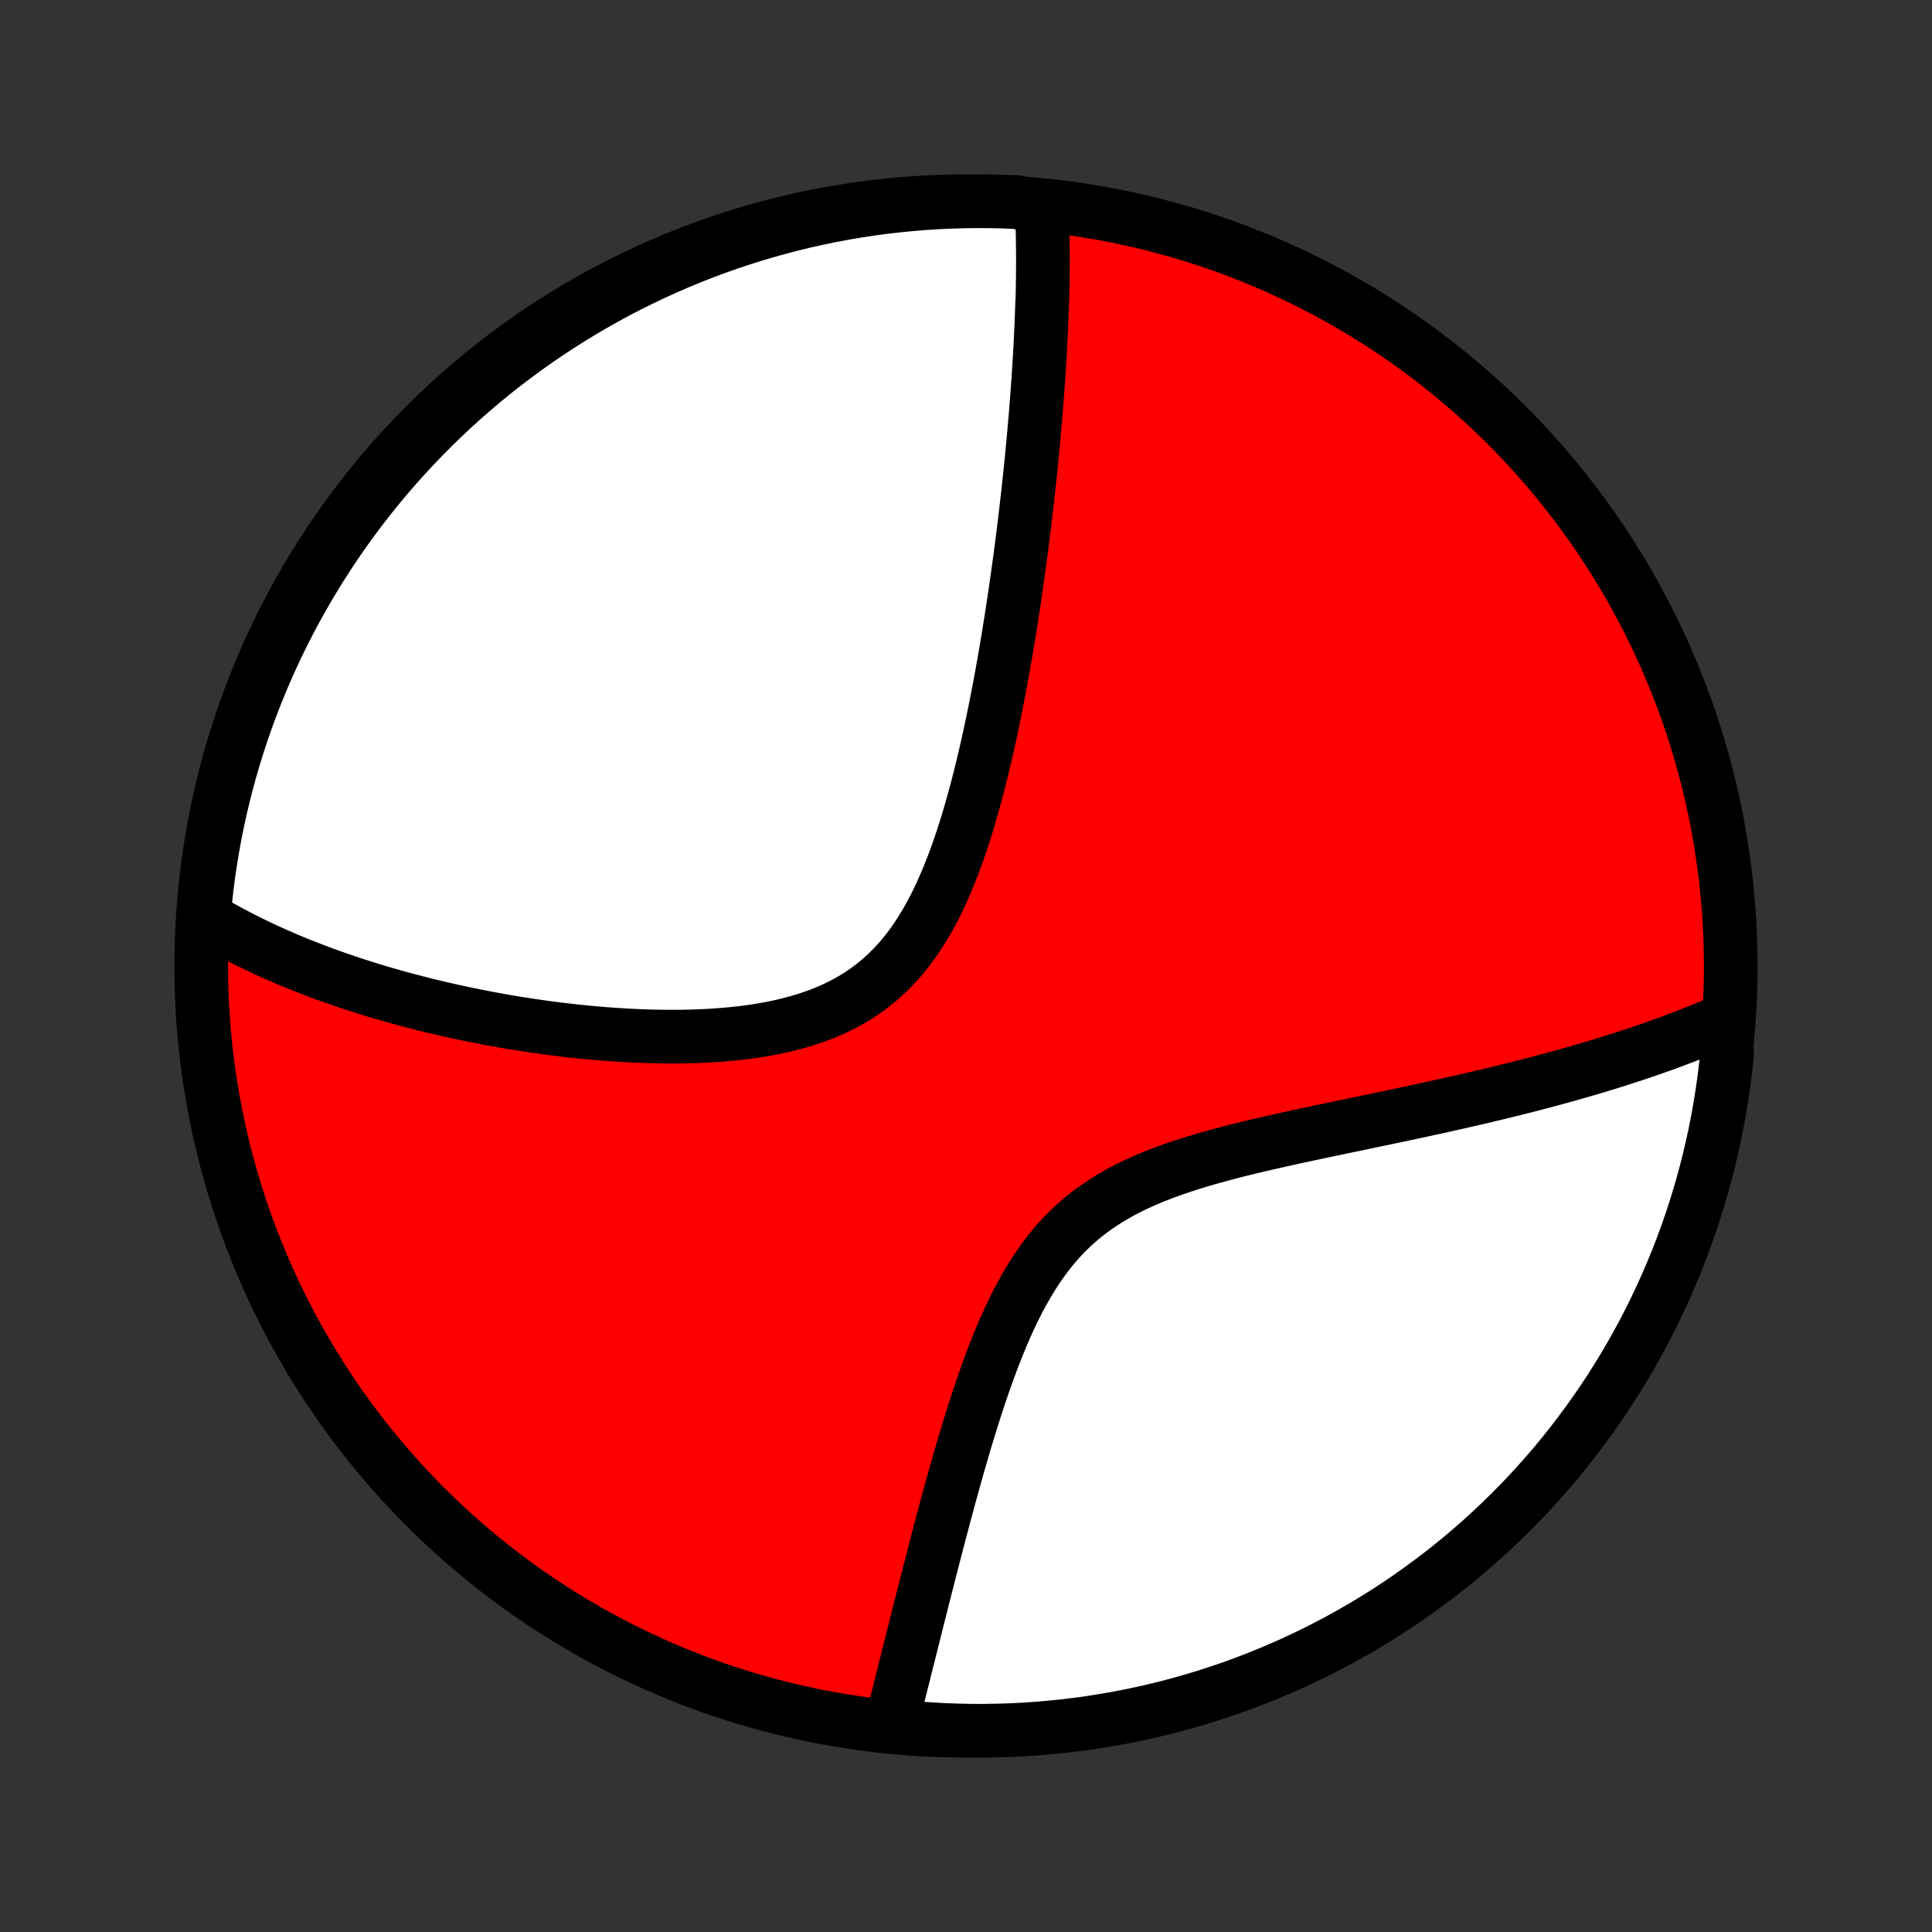 <?xml version="1.0" encoding="utf-8" standalone="no"?>
<!DOCTYPE svg PUBLIC "-//W3C//DTD SVG 1.1//EN"
  "http://www.w3.org/Graphics/SVG/1.1/DTD/svg11.dtd">
<!-- Created with matplotlib (http://matplotlib.org/) -->
<svg height="72pt" version="1.1" viewBox="0 0 72 72" width="72pt" xmlns="http://www.w3.org/2000/svg" xmlns:xlink="http://www.w3.org/1999/xlink">
 <rect x="0" y="0" width="72" height="72" fill="#333333" stroke="none"/>
 <defs>
  <style type="text/css">
*{stroke-linecap:butt;stroke-linejoin:round;}
  </style>
 </defs>
 <g id="figure_1">
  <g id="patch_1">
   <path d="
M0 72
L72 72
L72 0
L0 0
z
" style="fill:none;"/>
  </g>
  <g id="axes_1">
   <g id="PatchCollection_1">
    <defs>
     <path d="
M36 -7.5
C43.558 -7.5 50.808 -10.503 56.153 -15.848
C61.497 -21.192 64.5 -28.442 64.5 -36
C64.5 -43.558 61.497 -50.808 56.153 -56.153
C50.808 -61.497 43.558 -64.5 36 -64.5
C28.442 -64.5 21.192 -61.497 15.848 -56.153
C10.503 -50.808 7.5 -43.558 7.5 -36
C7.5 -28.442 10.503 -21.192 15.848 -15.848
C21.192 -10.503 28.442 -7.5 36 -7.5
z
" id="C0_0_a811fe30f3"/>
     <path d="
M38.824 -64.21
L38.832 -64.019
L38.839 -63.828
L38.846 -63.637
L38.851 -63.446
L38.856 -63.254
L38.859 -63.062
L38.862 -62.869
L38.864 -62.676
L38.865 -62.482
L38.866 -62.288
L38.865 -62.093
L38.864 -61.897
L38.863 -61.701
L38.86 -61.504
L38.857 -61.306
L38.853 -61.108
L38.849 -60.908
L38.838 -60.708
L38.831 -60.508
L38.824 -60.306
L38.816 -60.103
L38.808 -59.899
L38.799 -59.694
L38.789 -59.488
L38.779 -59.28
L38.768 -59.072
L38.757 -58.862
L38.744 -58.651
L38.732 -58.439
L38.718 -58.225
L38.704 -58.01
L38.689 -57.793
L38.674 -57.575
L38.658 -57.355
L38.642 -57.134
L38.624 -56.91
L38.606 -56.685
L38.588 -56.459
L38.568 -56.23
L38.548 -55.999
L38.527 -55.766
L38.506 -55.532
L38.484 -55.295
L38.461 -55.056
L38.437 -54.815
L38.412 -54.571
L38.387 -54.325
L38.361 -54.077
L38.334 -53.826
L38.306 -53.572
L38.277 -53.317
L38.247 -53.058
L38.216 -52.797
L38.185 -52.533
L38.152 -52.266
L38.118 -51.996
L38.084 -51.724
L38.048 -51.448
L38.011 -51.17
L37.972 -50.888
L37.933 -50.603
L37.892 -50.316
L37.851 -50.025
L37.807 -49.73
L37.763 -49.433
L37.717 -49.133
L37.669 -48.829
L37.62 -48.522
L37.57 -48.211
L37.517 -47.898
L37.463 -47.581
L37.407 -47.261
L37.35 -46.938
L37.29 -46.612
L37.228 -46.283
L37.164 -45.95
L37.098 -45.615
L37.03 -45.278
L36.959 -44.937
L36.885 -44.594
L36.809 -44.249
L36.73 -43.902
L36.648 -43.553
L36.562 -43.202
L36.474 -42.849
L36.382 -42.496
L36.285 -42.142
L36.185 -41.787
L36.081 -41.432
L35.972 -41.078
L35.858 -40.724
L35.739 -40.372
L35.614 -40.022
L35.483 -39.675
L35.346 -39.33
L35.202 -38.99
L35.051 -38.654
L34.893 -38.324
L34.726 -38
L34.551 -37.683
L34.367 -37.374
L34.173 -37.074
L33.969 -36.783
L33.756 -36.502
L33.532 -36.233
L33.297 -35.976
L33.051 -35.731
L32.795 -35.499
L32.528 -35.28
L32.251 -35.075
L31.964 -34.883
L31.667 -34.705
L31.361 -34.541
L31.047 -34.39
L30.725 -34.251
L30.395 -34.126
L30.06 -34.012
L29.718 -33.91
L29.372 -33.818
L29.022 -33.737
L28.668 -33.665
L28.312 -33.603
L27.953 -33.549
L27.592 -33.503
L27.231 -33.465
L26.869 -33.434
L26.508 -33.409
L26.146 -33.39
L25.786 -33.377
L25.426 -33.369
L25.069 -33.367
L24.713 -33.369
L24.359 -33.375
L24.008 -33.385
L23.659 -33.399
L23.314 -33.417
L22.971 -33.438
L22.631 -33.462
L22.295 -33.489
L21.962 -33.519
L21.632 -33.551
L21.306 -33.586
L20.984 -33.623
L20.666 -33.662
L20.351 -33.703
L20.039 -33.747
L19.732 -33.792
L19.428 -33.839
L19.128 -33.887
L18.832 -33.937
L18.54 -33.989
L18.251 -34.041
L17.966 -34.096
L17.684 -34.151
L17.407 -34.208
L17.132 -34.266
L16.862 -34.325
L16.595 -34.385
L16.331 -34.446
L16.07 -34.508
L15.813 -34.571
L15.56 -34.636
L15.309 -34.701
L15.062 -34.767
L14.817 -34.833
L14.576 -34.901
L14.338 -34.969
L14.102 -35.039
L13.87 -35.109
L13.64 -35.18
L13.413 -35.252
L13.189 -35.324
L12.967 -35.398
L12.748 -35.472
L12.531 -35.547
L12.317 -35.623
L12.105 -35.699
L11.896 -35.776
L11.689 -35.855
L11.484 -35.934
L11.281 -36.014
L11.08 -36.094
L10.882 -36.176
L10.685 -36.258
L10.491 -36.342
L10.298 -36.426
L10.107 -36.511
L9.918 -36.597
L9.731 -36.684
L9.546 -36.773
L9.362 -36.862
L9.18 -36.952
L8.999 -37.043
L8.821 -37.136
L8.643 -37.229
L8.468 -37.324
L8.294 -37.42
L8.121 -37.518
L7.95 -37.616
L7.78 -37.716
L7.612 -37.818
L7.603 -37.92
L7.649 -38.42
L7.705 -38.915
L7.768 -39.409
L7.841 -39.903
L7.922 -40.395
L8.011 -40.885
L8.109 -41.375
L8.216 -41.862
L8.331 -42.348
L8.454 -42.832
L8.586 -43.314
L8.727 -43.794
L8.875 -44.271
L9.032 -44.746
L9.197 -45.218
L9.37 -45.687
L9.551 -46.153
L9.74 -46.616
L9.938 -47.076
L10.143 -47.533
L10.356 -47.986
L10.577 -48.435
L10.806 -48.881
L11.042 -49.323
L11.286 -49.761
L11.538 -50.194
L11.796 -50.623
L12.063 -51.048
L12.336 -51.468
L12.617 -51.883
L12.905 -52.294
L13.2 -52.7
L13.502 -53.1
L13.811 -53.495
L14.126 -53.885
L14.448 -54.27
L14.777 -54.649
L15.113 -55.022
L15.454 -55.39
L15.802 -55.751
L16.156 -56.107
L16.516 -56.456
L16.882 -56.8
L17.254 -57.136
L17.631 -57.467
L18.014 -57.791
L18.403 -58.108
L18.797 -58.419
L19.196 -58.722
L19.6 -59.019
L20.009 -59.309
L20.424 -59.591
L20.843 -59.867
L21.266 -60.135
L21.694 -60.396
L22.127 -60.649
L22.563 -60.895
L23.004 -61.134
L23.448 -61.364
L23.897 -61.587
L24.349 -61.802
L24.805 -62.01
L25.264 -62.209
L25.726 -62.401
L26.192 -62.584
L26.66 -62.759
L27.132 -62.926
L27.606 -63.085
L28.082 -63.236
L28.561 -63.378
L29.043 -63.512
L29.526 -63.638
L30.011 -63.755
L30.499 -63.864
L30.988 -63.964
L31.478 -64.056
L31.97 -64.139
L32.463 -64.214
L32.957 -64.28
L33.452 -64.337
L33.948 -64.386
L34.444 -64.426
L34.941 -64.457
L35.438 -64.48
L35.935 -64.495
L36.433 -64.5
L36.93 -64.497
L37.427 -64.485
L37.924 -64.464
z
" id="C0_1_a1accba712"/>
     <path d="
M64.301 -33.993
L64.12 -33.914
L63.936 -33.835
L63.752 -33.757
L63.565 -33.68
L63.377 -33.603
L63.188 -33.527
L62.997 -33.452
L62.804 -33.377
L62.609 -33.303
L62.413 -33.229
L62.215 -33.155
L62.014 -33.082
L61.812 -33.01
L61.608 -32.938
L61.401 -32.866
L61.193 -32.795
L60.982 -32.724
L60.769 -32.653
L60.553 -32.583
L60.336 -32.513
L60.116 -32.444
L59.893 -32.374
L59.668 -32.306
L59.44 -32.237
L59.209 -32.168
L58.976 -32.1
L58.74 -32.032
L58.501 -31.964
L58.26 -31.897
L58.015 -31.829
L57.767 -31.762
L57.516 -31.695
L57.262 -31.628
L57.004 -31.561
L56.744 -31.495
L56.48 -31.428
L56.212 -31.362
L55.941 -31.295
L55.667 -31.229
L55.389 -31.163
L55.108 -31.096
L54.823 -31.03
L54.534 -30.964
L54.242 -30.897
L53.946 -30.831
L53.646 -30.764
L53.342 -30.698
L53.035 -30.631
L52.724 -30.564
L52.409 -30.496
L52.091 -30.429
L51.768 -30.361
L51.443 -30.293
L51.113 -30.224
L50.781 -30.154
L50.444 -30.084
L50.105 -30.014
L49.763 -29.942
L49.417 -29.87
L49.069 -29.796
L48.718 -29.722
L48.364 -29.645
L48.009 -29.568
L47.651 -29.488
L47.292 -29.407
L46.931 -29.324
L46.57 -29.238
L46.208 -29.149
L45.846 -29.057
L45.485 -28.961
L45.124 -28.862
L44.765 -28.758
L44.408 -28.649
L44.054 -28.535
L43.703 -28.415
L43.356 -28.289
L43.014 -28.156
L42.678 -28.015
L42.347 -27.866
L42.023 -27.708
L41.707 -27.541
L41.4 -27.364
L41.101 -27.177
L40.811 -26.98
L40.531 -26.772
L40.261 -26.553
L40.001 -26.323
L39.752 -26.082
L39.512 -25.832
L39.283 -25.571
L39.064 -25.301
L38.855 -25.021
L38.655 -24.734
L38.463 -24.439
L38.281 -24.137
L38.106 -23.829
L37.938 -23.516
L37.778 -23.198
L37.625 -22.876
L37.477 -22.552
L37.336 -22.224
L37.2 -21.895
L37.068 -21.565
L36.942 -21.234
L36.82 -20.903
L36.702 -20.572
L36.587 -20.242
L36.476 -19.913
L36.369 -19.585
L36.265 -19.259
L36.163 -18.936
L36.065 -18.614
L35.968 -18.295
L35.875 -17.979
L35.784 -17.665
L35.694 -17.355
L35.608 -17.048
L35.523 -16.744
L35.439 -16.443
L35.358 -16.146
L35.279 -15.852
L35.2 -15.562
L35.124 -15.276
L35.049 -14.993
L34.976 -14.713
L34.904 -14.438
L34.833 -14.166
L34.764 -13.897
L34.696 -13.632
L34.628 -13.371
L34.563 -13.113
L34.498 -12.859
L34.434 -12.608
L34.371 -12.361
L34.31 -12.117
L34.249 -11.877
L34.189 -11.639
L34.13 -11.405
L34.072 -11.174
L34.015 -10.947
L33.959 -10.722
L33.903 -10.5
L33.848 -10.281
L33.794 -10.066
L33.74 -9.852
L33.688 -9.642
L33.636 -9.435
L33.584 -9.23
L33.533 -9.027
L33.483 -8.827
L33.433 -8.63
L33.384 -8.435
L33.336 -8.242
L33.288 -8.052
L33.24 -7.864
L33.684 -7.678
L34.181 -7.594
L34.677 -7.558
L35.174 -7.531
L35.672 -7.512
L36.169 -7.502
L36.666 -7.5
L37.163 -7.508
L37.66 -7.524
L38.157 -7.548
L38.652 -7.582
L39.147 -7.624
L39.641 -7.674
L40.134 -7.734
L40.625 -7.801
L41.115 -7.878
L41.604 -7.963
L42.091 -8.056
L42.576 -8.158
L43.059 -8.269
L43.539 -8.388
L44.018 -8.515
L44.494 -8.651
L44.968 -8.795
L45.438 -8.948
L45.906 -9.108
L46.371 -9.277
L46.833 -9.454
L47.291 -9.639
L47.746 -9.832
L48.198 -10.033
L48.645 -10.242
L49.089 -10.459
L49.529 -10.684
L49.965 -10.916
L50.396 -11.156
L50.823 -11.403
L51.246 -11.658
L51.664 -11.921
L52.077 -12.19
L52.485 -12.467
L52.888 -12.752
L53.286 -13.043
L53.679 -13.341
L54.067 -13.646
L54.449 -13.958
L54.825 -14.277
L55.196 -14.602
L55.56 -14.934
L55.919 -15.272
L56.272 -15.617
L56.618 -15.967
L56.959 -16.324
L57.292 -16.687
L57.62 -17.056
L57.941 -17.43
L58.255 -17.81
L58.562 -18.196
L58.862 -18.587
L59.156 -18.984
L59.442 -19.385
L59.722 -19.792
L59.994 -20.203
L60.258 -20.62
L60.516 -21.041
L60.766 -21.467
L61.008 -21.897
L61.243 -22.331
L61.47 -22.77
L61.689 -23.212
L61.901 -23.659
L62.104 -24.109
L62.3 -24.563
L62.488 -25.02
L62.667 -25.481
L62.839 -25.945
L63.002 -26.411
L63.157 -26.881
L63.304 -27.354
L63.442 -27.829
L63.572 -28.307
L63.694 -28.787
L63.807 -29.269
L63.912 -29.754
L64.008 -30.24
L64.096 -30.728
L64.175 -31.218
L64.246 -31.709
L64.308 -32.201
L64.361 -32.695
z
" id="C0_2_d44626d835"/>
    </defs>
    <g clip-path="url(#p1bffca34e9)">
     <use style="fill:#ff0000;stroke:#000000;stroke-width:2.0;" x="0.0" xlink:href="#C0_0_a811fe30f3" y="72.0"/>
    </g>
    <g clip-path="url(#p1bffca34e9)">
     <use style="fill:#ffffff;stroke:#000000;stroke-width:2.0;" x="0.0" xlink:href="#C0_1_a1accba712" y="72.0"/>
    </g>
    <g clip-path="url(#p1bffca34e9)">
     <use style="fill:#ffffff;stroke:#000000;stroke-width:2.0;" x="0.0" xlink:href="#C0_2_d44626d835" y="72.0"/>
    </g>
   </g>
  </g>
 </g>
 <defs>
  <clipPath id="p1bffca34e9">
   <rect height="72.0" width="72.0" x="0.0" y="0.0"/>
  </clipPath>
 </defs>
</svg>
